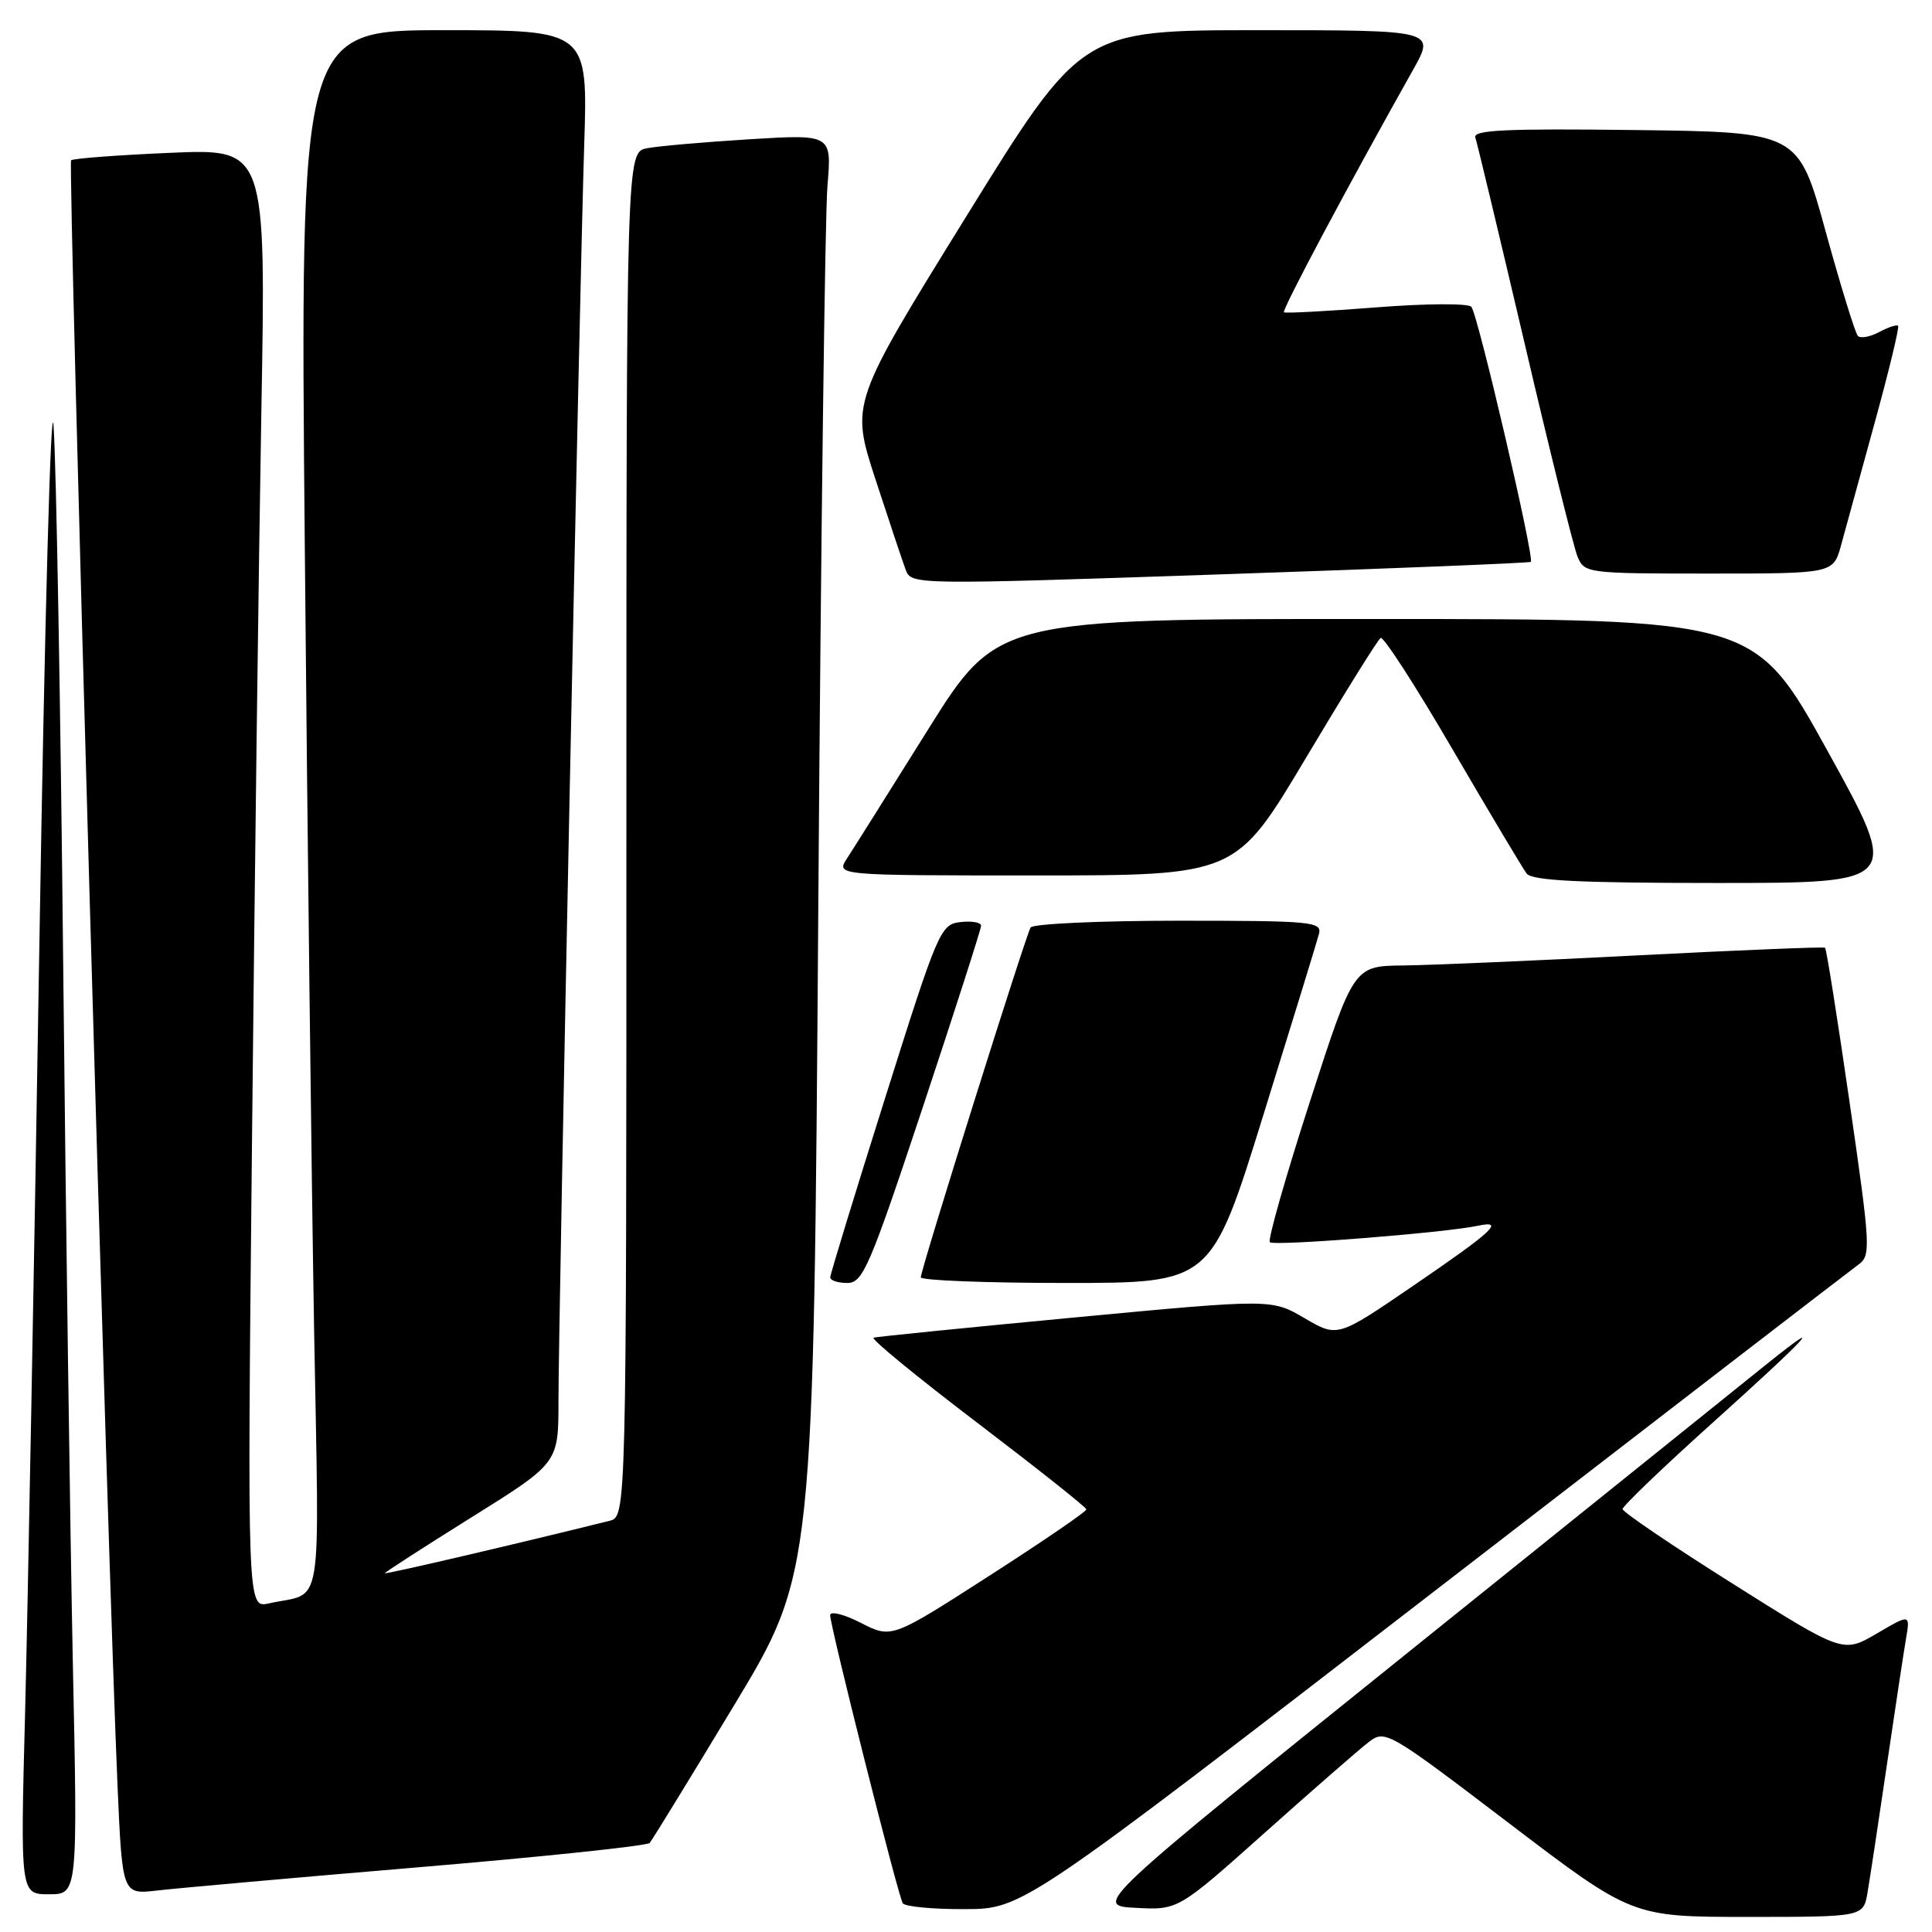 <?xml version="1.0" encoding="UTF-8" standalone="no"?>
<!DOCTYPE svg PUBLIC "-//W3C//DTD SVG 1.1//EN" "http://www.w3.org/Graphics/SVG/1.1/DTD/svg11.dtd" >
<svg xmlns="http://www.w3.org/2000/svg" xmlns:xlink="http://www.w3.org/1999/xlink" version="1.1" viewBox="0 0 256 256">
 <g >
 <path fill="currentColor"
d=" M 247.46 250.75 C 247.77 248.96 248.91 241.43 250.00 234.00 C 251.09 226.57 252.24 219.00 252.55 217.17 C 253.12 213.85 253.12 213.85 248.67 216.46 C 244.21 219.06 244.21 219.06 229.61 209.86 C 221.57 204.80 215.00 200.34 215.00 199.96 C 215.00 199.57 220.40 194.39 227.00 188.46 C 239.54 177.18 242.34 174.15 234.21 180.66 C 231.58 182.77 210.39 199.80 187.14 218.50 C 144.86 252.50 144.86 252.50 150.49 252.80 C 156.11 253.10 156.11 253.10 167.64 242.80 C 173.98 237.14 180.17 231.74 181.38 230.82 C 183.54 229.17 183.95 229.40 199.93 241.57 C 216.26 254.00 216.26 254.00 231.59 254.00 C 246.91 254.00 246.91 254.00 247.46 250.75 Z  M 190.00 210.89 C 219.98 187.75 245.29 168.26 246.25 167.57 C 247.92 166.37 247.86 165.25 245.08 146.06 C 243.47 134.93 242.01 125.71 241.83 125.58 C 241.65 125.44 230.47 125.90 217.00 126.59 C 203.53 127.29 189.54 127.89 185.93 127.93 C 179.37 128.00 179.37 128.00 173.55 146.03 C 170.34 155.95 167.97 164.30 168.26 164.60 C 168.81 165.14 191.49 163.35 195.83 162.42 C 199.47 161.64 197.86 163.13 187.16 170.44 C 177.23 177.22 177.23 177.22 172.87 174.67 C 168.50 172.11 168.50 172.11 142.50 174.56 C 128.20 175.91 116.16 177.12 115.75 177.25 C 115.34 177.39 121.51 182.45 129.46 188.50 C 137.41 194.55 143.93 199.72 143.95 200.00 C 143.98 200.28 138.18 204.24 131.07 208.81 C 118.15 217.12 118.15 217.12 114.07 215.04 C 111.83 213.89 110.00 213.44 110.00 214.02 C 110.00 215.48 118.99 251.18 119.62 252.19 C 119.89 252.63 123.58 252.99 127.81 252.97 C 135.50 252.95 135.50 252.95 190.00 210.89 Z  M 9.65 220.25 C 9.30 203.34 8.72 161.60 8.37 127.50 C 8.02 93.40 7.45 61.45 7.10 56.50 C 6.76 51.55 5.91 82.38 5.22 125.00 C 4.53 167.62 3.67 213.41 3.33 226.75 C 2.69 251.00 2.69 251.00 6.49 251.00 C 10.30 251.00 10.30 251.00 9.65 220.25 Z  M 55.50 247.42 C 72.00 246.03 85.77 244.58 86.09 244.20 C 86.42 243.81 91.44 235.62 97.25 226.00 C 107.81 208.50 107.81 208.50 108.43 120.00 C 108.77 71.32 109.32 28.42 109.64 24.65 C 110.22 17.79 110.22 17.79 99.36 18.45 C 93.39 18.82 87.26 19.35 85.75 19.64 C 83.00 20.16 83.00 20.16 83.00 110.56 C 83.00 200.96 83.00 200.96 80.75 201.52 C 68.57 204.55 51.00 208.65 51.00 208.46 C 51.00 208.33 56.17 204.99 62.50 201.04 C 74.00 193.86 74.00 193.86 74.00 185.68 C 74.00 174.78 76.79 38.61 77.41 19.25 C 77.90 4.00 77.90 4.00 58.83 4.00 C 39.76 4.00 39.76 4.00 40.39 72.75 C 40.73 110.56 41.29 157.09 41.62 176.15 C 42.30 214.75 42.95 210.82 35.63 212.46 C 32.76 213.10 32.76 213.10 33.39 151.30 C 33.73 117.31 34.29 73.79 34.63 54.60 C 35.25 19.70 35.25 19.70 22.56 20.25 C 15.58 20.55 9.67 21.00 9.42 21.24 C 8.99 21.68 14.32 208.52 15.58 236.77 C 16.21 251.04 16.21 251.04 20.85 250.50 C 23.41 250.20 39.00 248.81 55.50 247.42 Z  M 122.27 146.73 C 126.52 133.93 130.00 123.10 130.00 122.66 C 130.00 122.22 128.77 122.01 127.26 122.18 C 124.62 122.49 124.29 123.25 117.28 145.50 C 113.29 158.15 110.02 168.84 110.01 169.25 C 110.01 169.66 111.02 170.00 112.27 170.00 C 114.33 170.00 115.21 167.97 122.27 146.73 Z  M 167.40 147.75 C 171.20 135.51 174.52 124.71 174.77 123.75 C 175.20 122.13 173.84 122.00 156.18 122.00 C 145.69 122.00 136.87 122.41 136.56 122.90 C 135.90 123.98 122.02 168.17 122.01 169.25 C 122.00 169.66 130.66 170.00 141.25 170.00 C 160.50 170.00 160.50 170.00 167.40 147.75 Z  M 242.17 99.52 C 232.50 82.03 232.50 82.03 182.33 82.02 C 132.15 82.00 132.15 82.00 122.92 96.75 C 117.85 104.86 113.04 112.51 112.23 113.75 C 110.77 116.00 110.77 116.00 137.26 116.00 C 163.76 116.00 163.76 116.00 173.01 100.48 C 178.10 91.94 182.57 84.76 182.94 84.53 C 183.32 84.30 187.61 90.95 192.48 99.31 C 197.35 107.66 201.77 115.06 202.29 115.75 C 203.01 116.69 209.28 117.00 227.54 117.00 C 251.83 117.00 251.83 117.00 242.17 99.52 Z  M 202.84 74.45 C 203.36 74.00 195.81 41.60 194.96 40.65 C 194.54 40.18 188.88 40.21 182.35 40.73 C 175.83 41.24 170.33 41.53 170.13 41.38 C 169.81 41.13 178.67 24.49 187.24 9.25 C 190.19 4.00 190.19 4.00 166.74 4.00 C 143.30 4.00 143.30 4.00 128.01 28.72 C 112.72 53.43 112.72 53.43 115.99 63.47 C 117.79 68.99 119.60 74.40 120.01 75.50 C 120.75 77.49 121.04 77.49 161.63 76.11 C 184.11 75.35 202.65 74.60 202.84 74.45 Z  M 243.95 72.25 C 244.51 70.19 246.52 62.88 248.41 56.00 C 250.30 49.13 251.69 43.36 251.51 43.17 C 251.32 42.99 250.19 43.36 249.00 44.00 C 247.81 44.64 246.54 44.87 246.18 44.52 C 245.83 44.16 243.91 37.94 241.91 30.68 C 238.29 17.50 238.29 17.50 216.67 17.23 C 199.54 17.02 195.14 17.22 195.49 18.23 C 195.73 18.93 198.67 31.20 202.02 45.50 C 205.36 59.80 208.52 72.51 209.03 73.75 C 209.94 75.95 210.29 76.00 226.44 76.00 C 242.92 76.00 242.92 76.00 243.95 72.25 Z "/>
</g>
</svg>